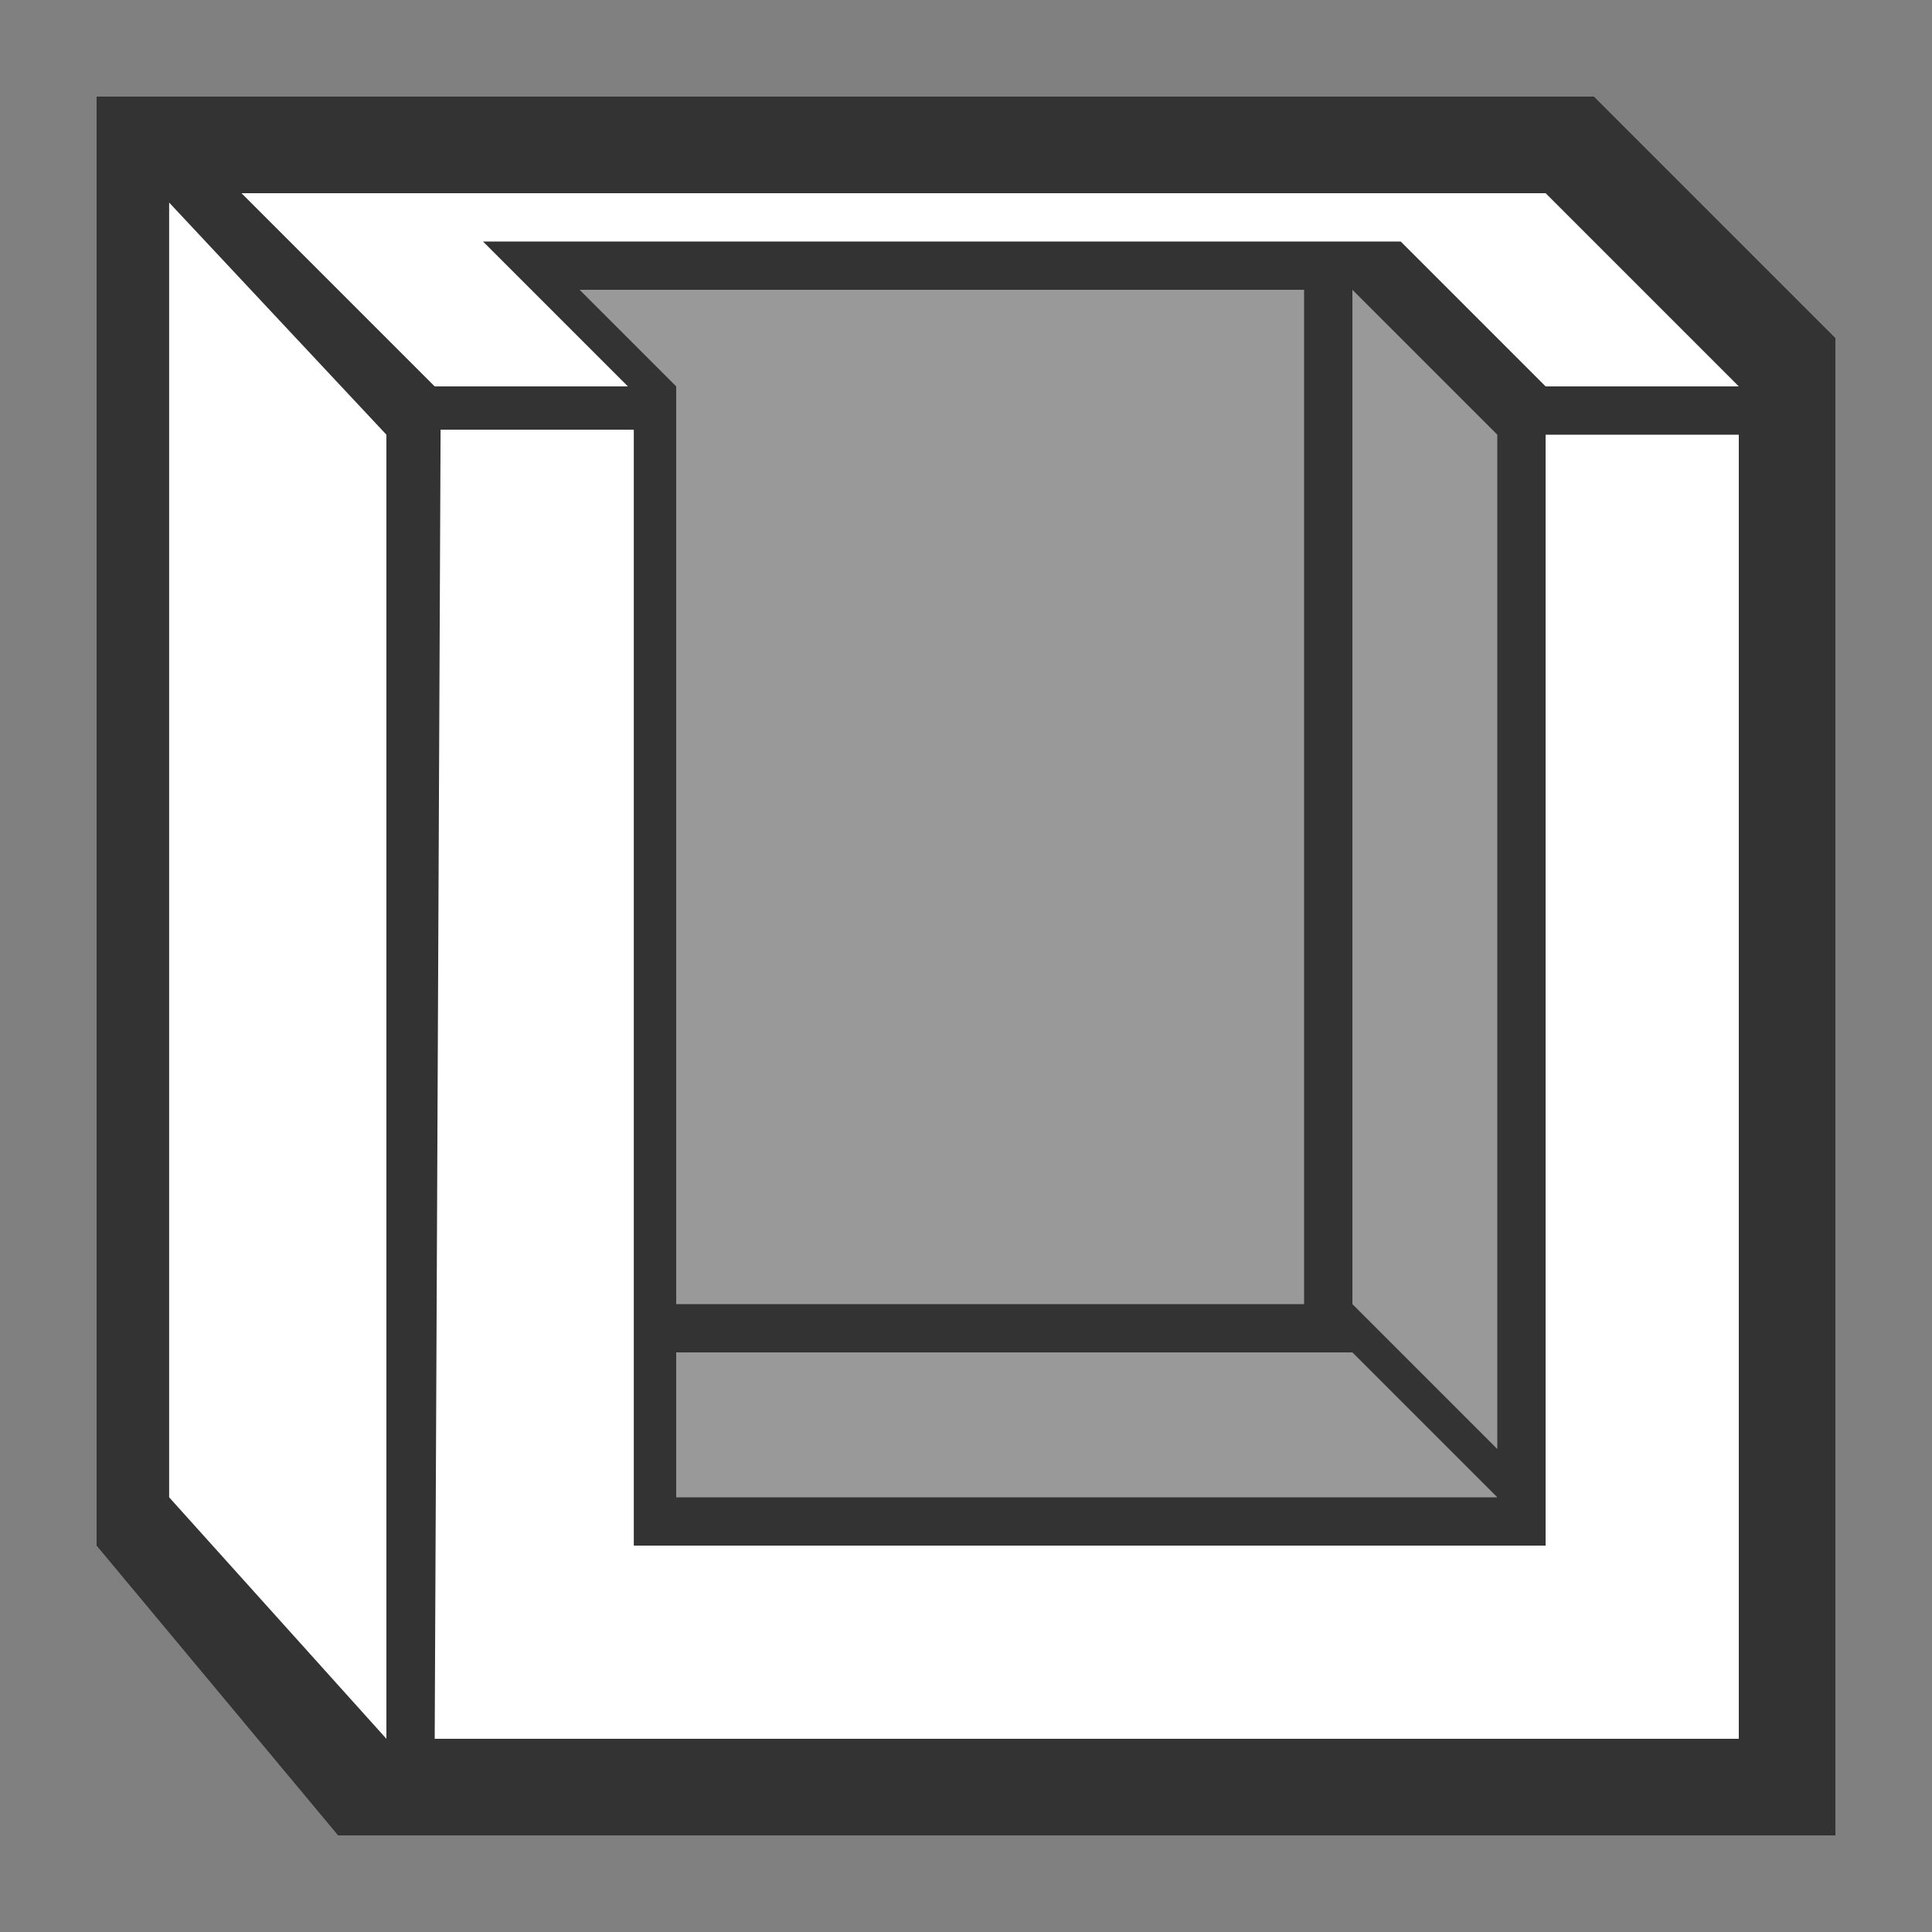 <svg xmlns="http://www.w3.org/2000/svg" viewBox="0 0 20 20"><rect x="0" y="0" width="20" height="20" fill="#808080" stroke="none"/><symbol id="a" viewBox="0 0 20 20"><path d="M1 1v15l2.5 3H19V3.5L16.5 1H1z" fill="#333333"/><path fill-rule="evenodd" clip-rule="evenodd" d="M16 4l-1.5-1.5H5L6.5 4h-2l-2-2H16l2 2h-2zM4 18l-2.249-2.5V2.097L4 4.5V18zM18 4.5h-2V16H6.561V4.448h-2L4.5 18H18V4.5z" fill="#FFFFFF"/><path fill-rule="evenodd" clip-rule="evenodd" d="M7 4L6 3h7.5v10.5H7V4zm7 9.5V3l1.5 1.5V15L14 13.5zm-7 2h8.5L14 14H7v1.5z" fill="#999999"/></symbol><use href="#a"/></svg>